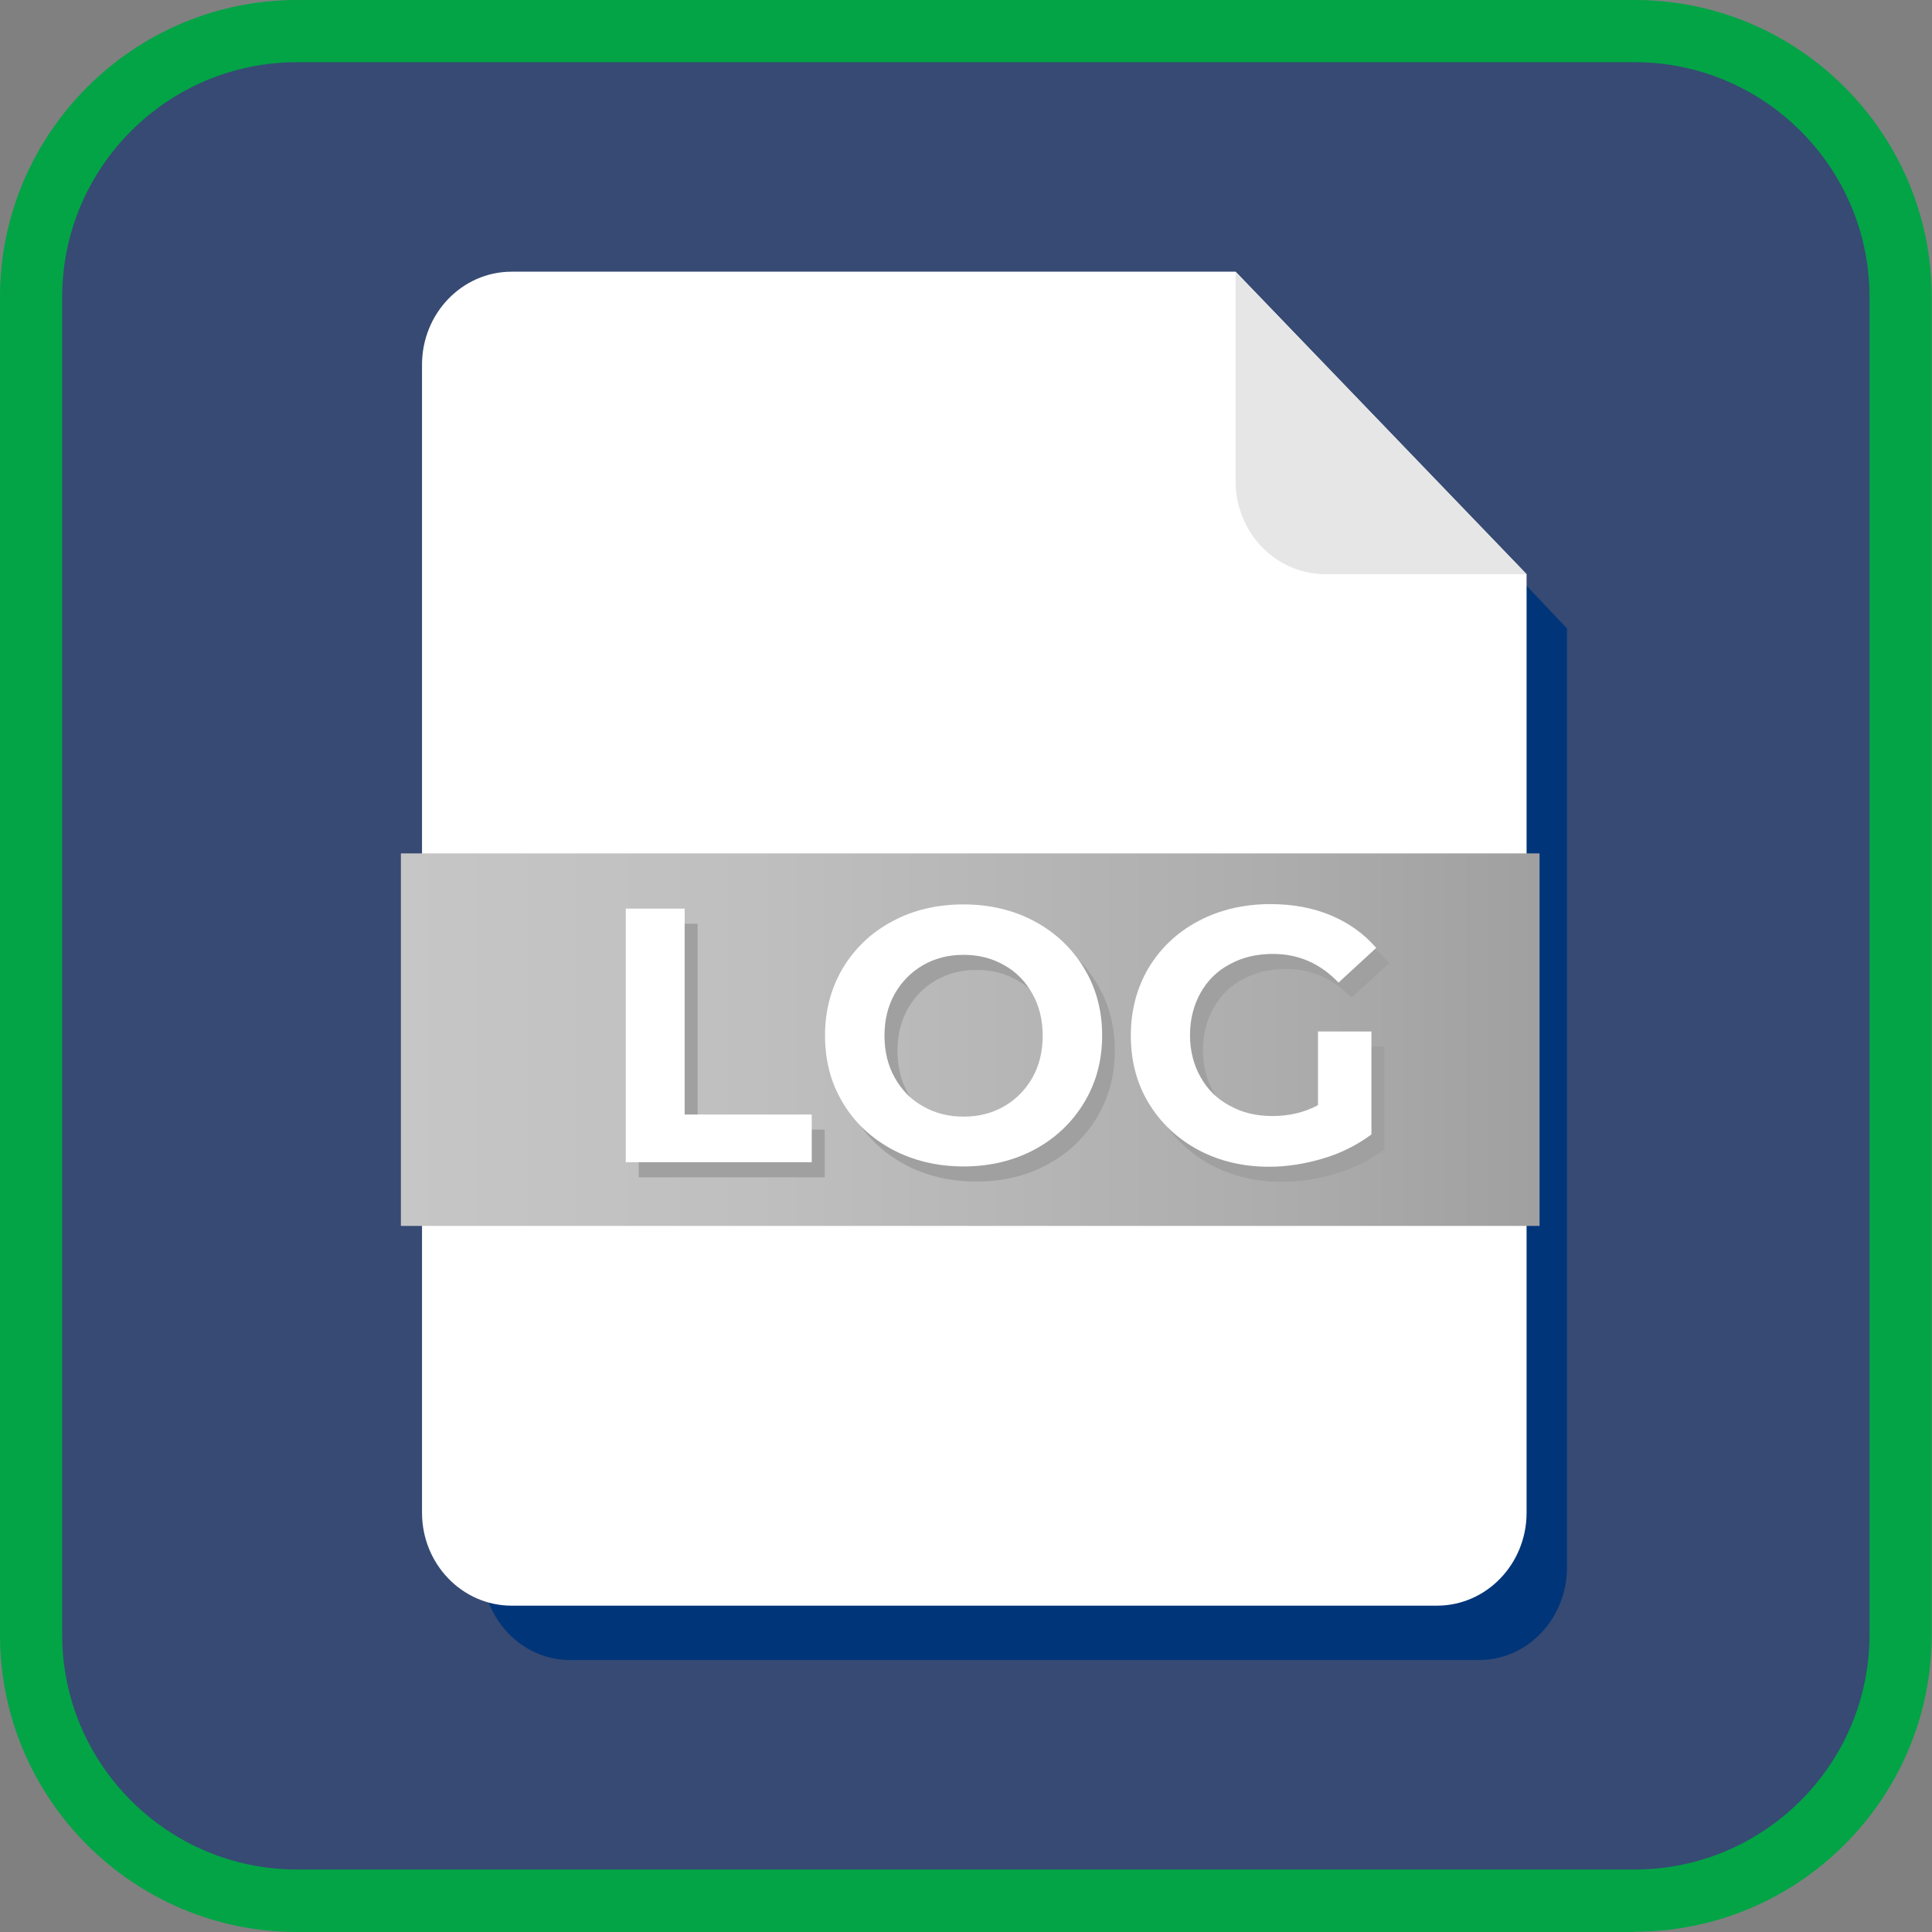 <?xml version="1.0" encoding="UTF-8"?><svg xmlns="http://www.w3.org/2000/svg" xmlns:xlink="http://www.w3.org/1999/xlink" viewBox="0 0 64 64"><rect x="0" y="0" width="64" height="64" fill="#808080" stroke="none"/><defs><style>.cls-1{fill:#364a73;}.cls-1,.cls-2,.cls-3,.cls-4,.cls-5,.cls-6,.cls-7{stroke-width:0px;}.cls-2{fill:#02a446;}.cls-3{fill:#a0a0a0;}.cls-4{fill:url(#_Безымянный_градиент_101);}.cls-5{fill:#01357a;}.cls-6{fill:#fff;}.cls-7{fill:#e6e6e6;}</style><linearGradient id="_Безымянный_градиент_101" x1="13.28" y1="34.44" x2="51" y2="34.44" gradientUnits="userSpaceOnUse"><stop offset="0" stop-color="#c6c6c6"/><stop offset=".31" stop-color="#bfbfbf"/><stop offset=".76" stop-color="#adadad"/><stop offset="1" stop-color="#a0a0a0"/></linearGradient></defs><g id="background"><rect class="cls-1" x="1.03" y="1.03" width="61.94" height="61.94" rx="8.81" ry="8.81"/><path class="cls-2" d="M54.16,64H9.84c-5.43,0-9.84-4.42-9.84-9.84V9.84C0,4.42,4.42,0,9.84,0h44.31c5.43,0,9.84,4.42,9.84,9.84v44.31c0,5.43-4.42,9.84-9.84,9.84ZM9.84,2.06c-4.29,0-7.78,3.49-7.78,7.78v44.31c0,4.29,3.49,7.78,7.78,7.78h44.31c4.29,0,7.78-3.49,7.78-7.78V9.84c0-4.29-3.49-7.78-7.78-7.78H9.84Z"/></g><g id="icons"><path class="cls-5" d="M42.44,10.8h-23.56c-1.61,0-2.91,1.38-2.91,3.08v38.03c0,1.7,1.3,3.08,2.91,3.08h30.12c1.61,0,2.91-1.38,2.91-3.08v-31.09c-3.16-3.34-6.32-6.68-9.47-10.02Z"/><path class="cls-6" d="M40.93,9h-23.98c-1.64,0-2.97,1.38-2.97,3.08v38.03c0,1.7,1.33,3.08,2.97,3.08h30.65c1.64,0,2.97-1.38,2.97-3.08v-31.09c-3.21-3.34-6.43-6.68-9.64-10.02Z"/><path class="cls-7" d="M40.93,15.94c0,1.7,1.33,3.08,2.97,3.08h6.67c-3.21-3.34-6.43-6.68-9.64-10.02v6.94Z"/><rect class="cls-4" x="13.28" y="28.27" width="37.72" height="12.34"/><path class="cls-3" d="M21.17,30.6h1.94v6.82h4.21v1.58h-6.16v-8.4Z"/><path class="cls-3" d="M29.98,38.58c-.7-.38-1.25-.89-1.64-1.55-.4-.66-.59-1.4-.59-2.23s.2-1.57.59-2.23c.4-.66.94-1.18,1.64-1.55s1.49-.56,2.36-.56,1.66.19,2.35.56c.7.38,1.24.89,1.64,1.55.4.66.6,1.4.6,2.23s-.2,1.57-.6,2.23c-.4.66-.95,1.18-1.64,1.55-.7.38-1.48.56-2.35.56s-1.66-.19-2.36-.56ZM33.69,37.15c.4-.23.71-.55.94-.95.23-.41.34-.87.34-1.39s-.11-.98-.34-1.39c-.23-.41-.54-.73-.94-.95-.4-.23-.85-.34-1.34-.34s-.94.11-1.34.34c-.4.23-.71.55-.94.95-.23.41-.34.87-.34,1.39s.11.98.34,1.39c.23.41.54.73.94.95.4.23.85.34,1.34.34s.94-.11,1.34-.34Z"/><path class="cls-3" d="M44.08,34.67h1.78v3.41c-.46.34-.98.61-1.58.79-.6.18-1.2.28-1.81.28-.87,0-1.66-.19-2.35-.56s-1.24-.89-1.64-1.55c-.4-.66-.59-1.41-.59-2.24s.2-1.58.59-2.24c.4-.66.95-1.18,1.65-1.55s1.5-.56,2.38-.56c.74,0,1.4.12,2,.37.6.25,1.1.61,1.51,1.08l-1.25,1.15c-.6-.63-1.32-.95-2.17-.95-.54,0-1.01.11-1.43.34-.42.22-.74.54-.97.95-.23.41-.35.88-.35,1.4s.12.98.35,1.39c.23.41.55.73.97.95.41.23.88.34,1.41.34.56,0,1.06-.12,1.51-.36v-2.46Z"/><path class="cls-6" d="M20.74,30.1h1.94v6.82h4.21v1.58h-6.16v-8.4Z"/><path class="cls-6" d="M29.56,38.08c-.7-.38-1.25-.89-1.64-1.55-.4-.66-.59-1.4-.59-2.23s.2-1.57.59-2.23c.4-.66.94-1.18,1.64-1.55.7-.38,1.49-.56,2.36-.56s1.66.19,2.35.56,1.24.89,1.64,1.55c.4.66.6,1.4.6,2.23s-.2,1.57-.6,2.23c-.4.66-.95,1.18-1.64,1.55s-1.48.56-2.35.56-1.66-.19-2.36-.56ZM33.26,36.65c.4-.23.71-.55.94-.95.23-.41.34-.87.34-1.39s-.11-.98-.34-1.39c-.23-.41-.54-.73-.94-.95-.4-.23-.85-.34-1.34-.34s-.94.11-1.34.34c-.4.23-.71.55-.94.95-.23.41-.34.87-.34,1.39s.11.98.34,1.39c.23.41.54.73.94.95.4.23.85.34,1.34.34s.94-.11,1.34-.34Z"/><path class="cls-6" d="M43.65,34.17h1.78v3.41c-.46.34-.98.61-1.58.79-.6.18-1.2.28-1.81.28-.87,0-1.66-.19-2.35-.56s-1.24-.89-1.64-1.55c-.4-.66-.59-1.41-.59-2.24s.2-1.58.59-2.24c.4-.66.95-1.18,1.65-1.55s1.5-.56,2.38-.56c.74,0,1.4.12,2,.37.6.25,1.1.61,1.51,1.08l-1.25,1.15c-.6-.63-1.32-.95-2.17-.95-.54,0-1.01.11-1.43.34-.42.22-.74.54-.97.95-.23.41-.35.88-.35,1.4s.12.98.35,1.39c.23.41.55.73.97.95.41.23.88.34,1.41.34.56,0,1.06-.12,1.51-.36v-2.46Z"/></g></svg>